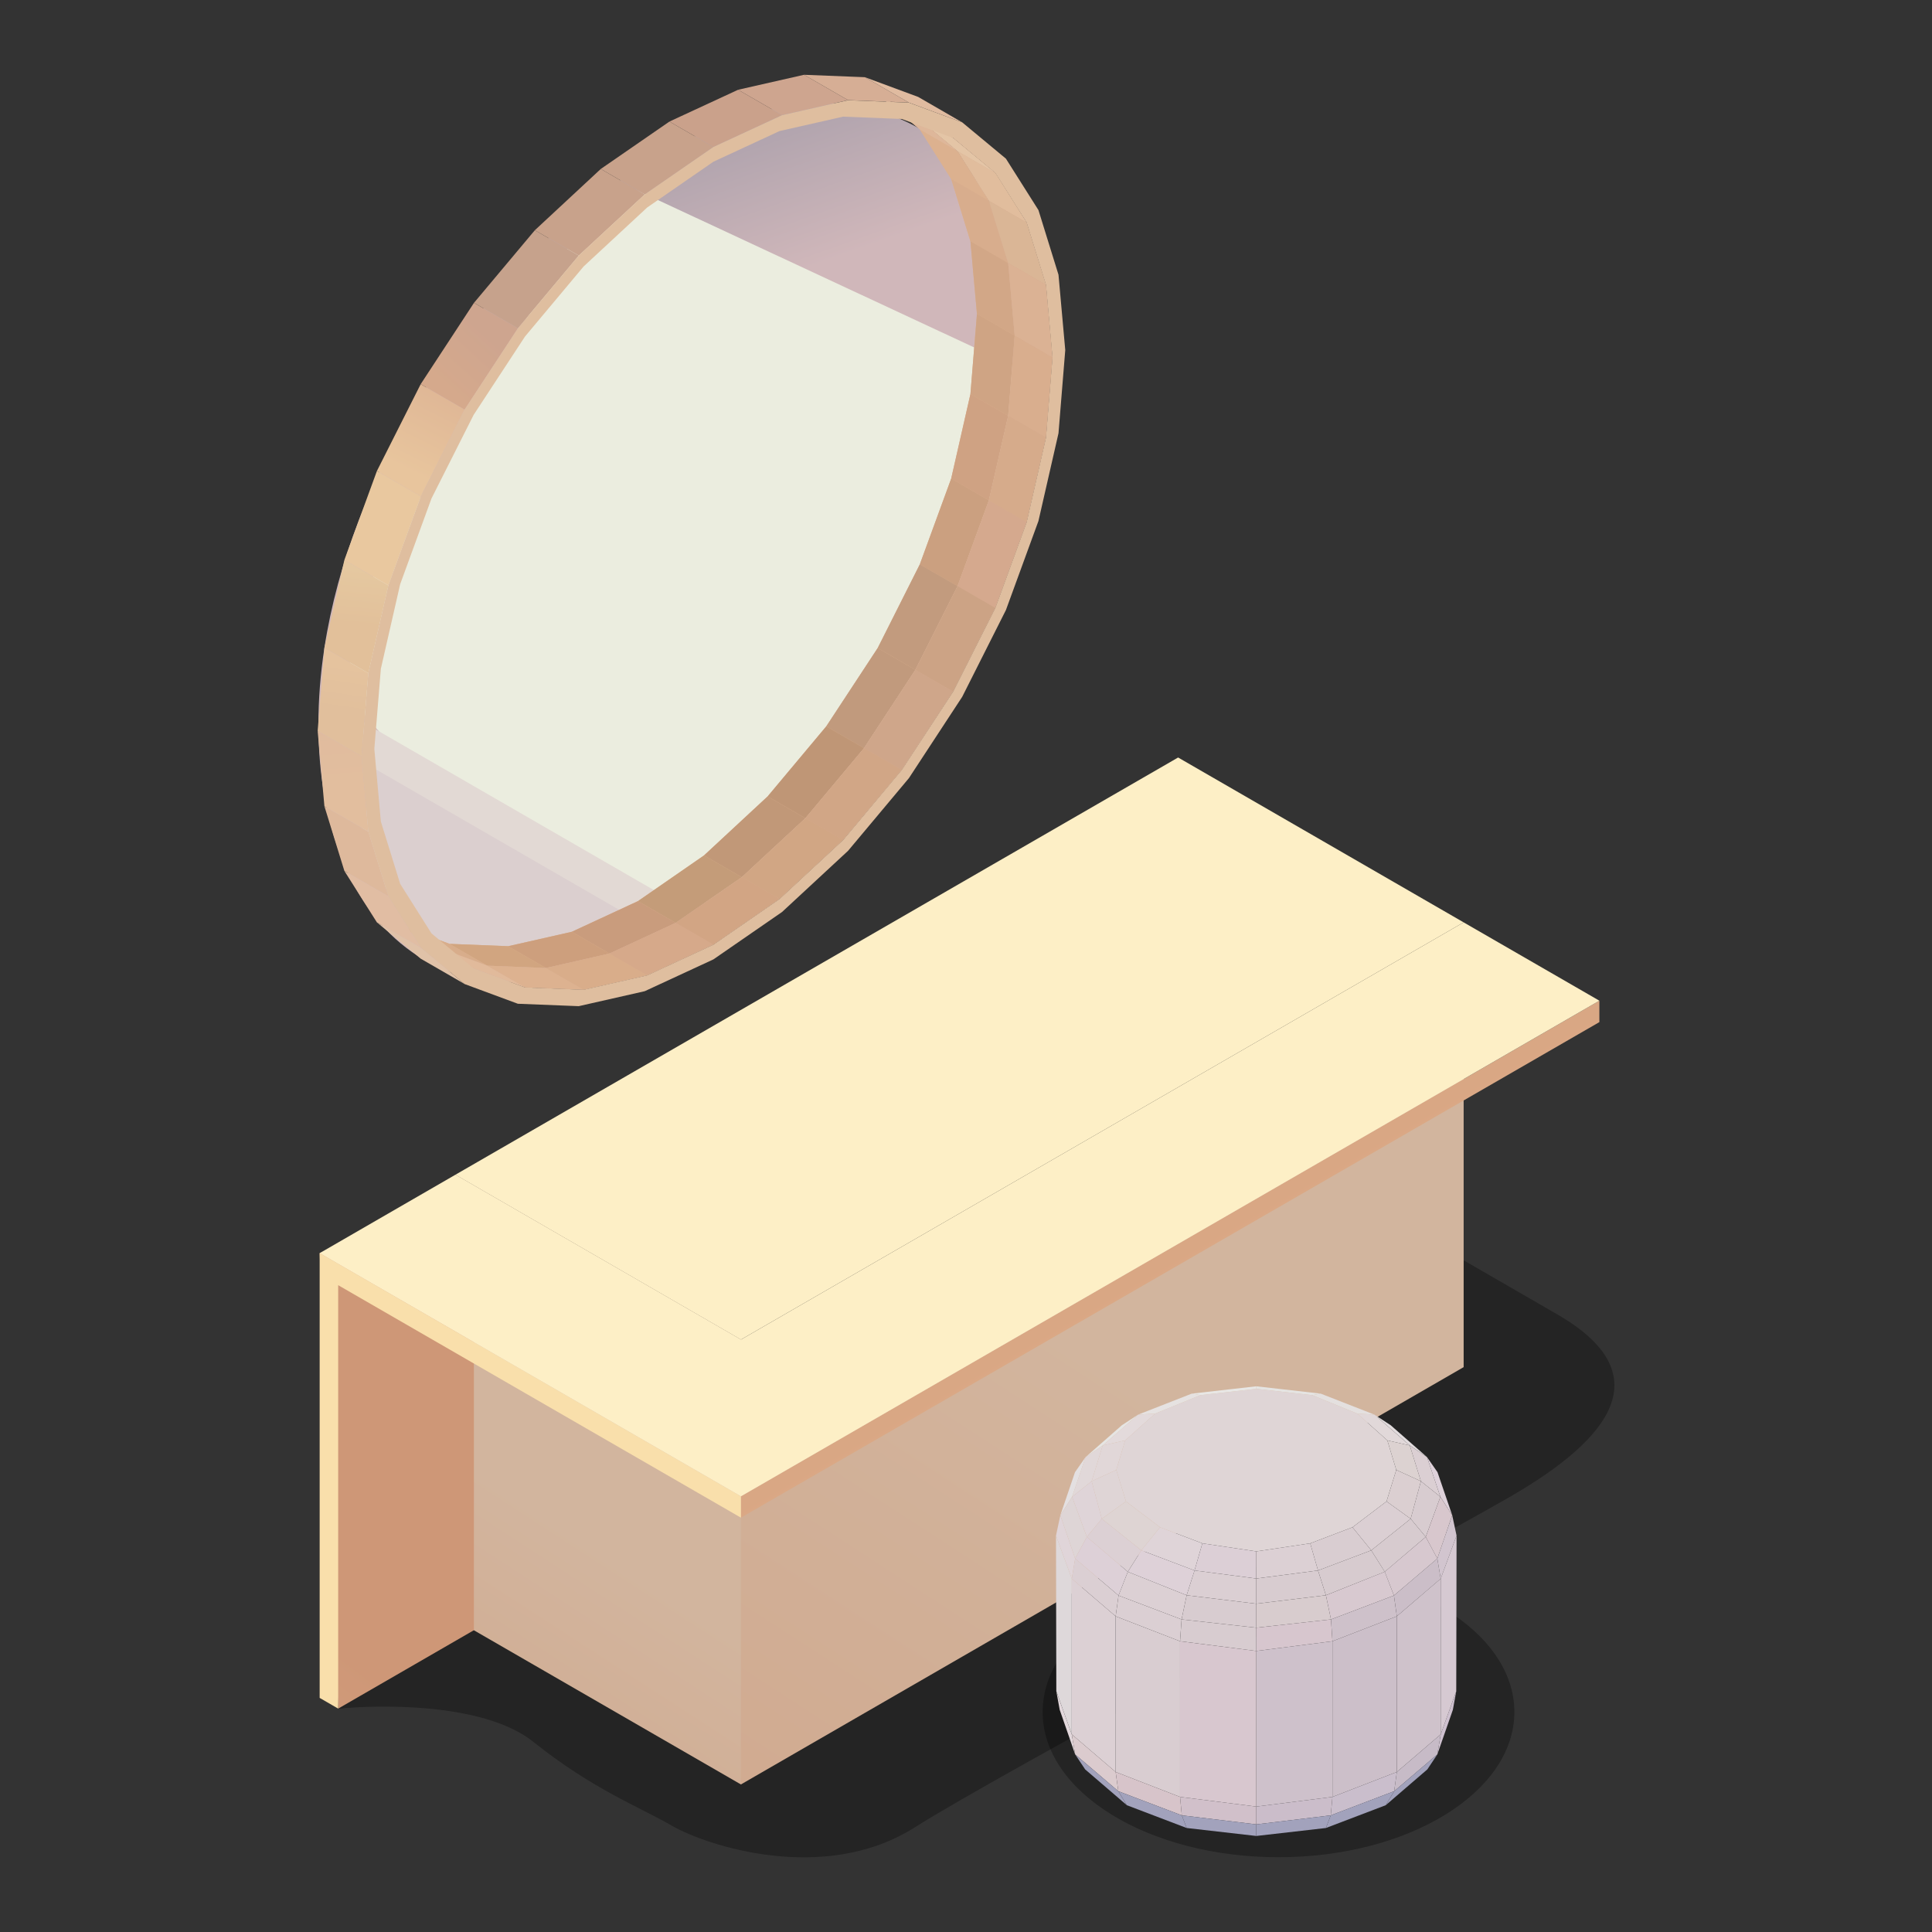 <?xml version="1.0" encoding="utf-8"?>
<!-- Generator: Adobe Illustrator 25.3.1, SVG Export Plug-In . SVG Version: 6.00 Build 0)  -->
<svg version="1.1" id="圖層_1" xmlns="http://www.w3.org/2000/svg" xmlns:xlink="http://www.w3.org/1999/xlink" x="0px" y="0px"
	 viewBox="0 0 240 240" style="enable-background:new 0 0 240 240;" xml:space="preserve">
<rect x="0" y="0" width="240" height="240" fill="#333333" stroke="none"/>
<style type="text/css">
	.st0{fill:url(#SVGID_1_);}
	.st1{fill:#EBEDDF;}
	.st2{fill:#E2D9D4;}
	.st3{fill:#DBCFCF;}
	.st4{fill:#DCB18F;}
	.st5{fill:#DEB79A;}
	.st6{fill:#D8AD8D;}
	.st7{fill:#D2A787;}
	.st8{fill:#CFA484;}
	.st9{fill:#CFA283;}
	.st10{fill:#CBA080;}
	.st11{fill:#C29B7E;}
	.st12{fill:#C19A7D;}
	.st13{fill:#BF9676;}
	.st14{fill:#C19878;}
	.st15{fill:#C49C79;}
	.st16{fill:#C99C7D;}
	.st17{fill:#CD9F7D;}
	.st18{fill:#D1A580;}
	.st19{fill:#D8AD8B;}
	.st20{fill:#CAA18B;}
	.st21{fill:#CEA58F;}
	.st22{fill:#DEB99C;}
	.st23{fill:url(#SVGID_2_);}
	.st24{fill:url(#SVGID_3_);}
	.st25{fill:url(#SVGID_4_);}
	.st26{fill:#E9C89F;}
	.st27{fill:url(#SVGID_5_);}
	.st28{fill:url(#SVGID_6_);}
	.st29{fill:#C6A28C;}
	.st30{fill:#C8A28B;}
	.st31{fill:#D6AE95;}
	.st32{fill:#E1BDA3;}
	.st33{fill:#E0BBA0;}
	.st34{fill:#E0C2A8;}
	.st35{fill:#D5A98E;}
	.st36{fill:#E1BD9D;}
	.st37{fill:#E4C5A6;}
	.st38{fill:#DAB696;}
	.st39{fill:#DBB294;}
	.st40{fill:#D9AE8E;}
	.st41{fill:#D6AB8B;}
	.st42{fill:#CCA385;}
	.st43{fill:#CFA68A;}
	.st44{fill:#D1A686;}
	.st45{fill:#D1A684;}
	.st46{fill:#D2A584;}
	.st47{fill:#D6A98A;}
	.st48{fill:#D9AD8A;}
	.st49{fill:#DDB290;}
	.st50{fill:#E1BA9B;}
	.st51{fill:#DFBE9F;}
	.st52{opacity:0.3;}
	.st53{fill-rule:evenodd;clip-rule:evenodd;}
	.st54{fill-rule:evenodd;clip-rule:evenodd;fill:url(#SVGID_7_);}
	.st55{fill-rule:evenodd;clip-rule:evenodd;fill:url(#SVGID_8_);}
	.st56{fill-rule:evenodd;clip-rule:evenodd;fill:url(#SVGID_9_);}
	.st57{fill-rule:evenodd;clip-rule:evenodd;fill:url(#SVGID_10_);}
	.st58{fill-rule:evenodd;clip-rule:evenodd;fill:#F9DFAB;}
	.st59{fill-rule:evenodd;clip-rule:evenodd;fill:#FDEFC6;}
	.st60{fill:#DFD5D6;}
	.st61{fill:#E1D8D9;}
	.st62{fill:#E3DADB;}
	.st63{fill:#E4E0DF;}
	.st64{fill:#E6E2E1;}
	.st65{fill:#E5E4E2;}
	.st66{fill:#E8E7E5;}
	.st67{fill:#DCD2D1;}
	.st68{fill:#E1D7D8;}
	.st69{fill:#DBCFD3;}
	.st70{fill:#DED1DA;}
	.st71{fill:#E4E0E1;}
	.st72{fill:#DBCFD1;}
	.st73{fill:#D8CCD0;}
	.st74{fill:#DFD4D8;}
	.st75{fill:#D8C7CD;}
	.st76{fill:#DED5D6;}
	.st77{fill:#D2C5CF;}
	.st78{fill:#E0D5D9;}
	.st79{fill:#CEC0CF;}
	.st80{fill:#E2D7DB;}
	.st81{fill:#D6C9D2;}
	.st82{fill:#DED8DA;}
	.st83{fill:#DED4D3;}
	.st84{fill:#D9CDD1;}
	.st85{fill:#DCD0D4;}
	.st86{fill:#DCCFD6;}
	.st87{fill:#D8CCCE;}
	.st88{fill:#D7C6CE;}
	.st89{fill:#D7CBCF;}
	.st90{fill:#DED1D8;}
	.st91{fill:#D8C9D0;}
	.st92{fill:#CEC1CA;}
	.st93{fill:#D7C8CF;}
	.st94{fill:#DDD0D7;}
	.st95{fill:#CBBEC8;}
	.st96{fill:#CFC2CB;}
	.st97{fill:#CCBFC9;}
	.st98{fill:#CEC1CB;}
	.st99{fill:#D8C7CF;}
	.st100{fill:#C7BBC7;}
	.st101{fill:#DBCBCE;}
	.st102{fill:url(#SVGID_11_);}
	.st103{fill:url(#SVGID_12_);}
	.st104{fill:#CABECC;}
	.st105{fill:#D7C4CA;}
	.st106{fill:url(#SVGID_13_);}
	.st107{fill:url(#SVGID_14_);}
	.st108{fill:#CBBDCA;}
	.st109{fill:#D1C0CA;}
	.st110{fill:url(#SVGID_15_);}
	.st111{fill:url(#SVGID_16_);}
	.st112{fill:#E2DCDE;}
	.st113{fill:#E6E5E3;}
</style>
<g>
	<g>
		
			<linearGradient id="SVGID_1_" gradientUnits="userSpaceOnUse" x1="9045.39" y1="-10821.468" x2="8746.141" y2="-9978.128" gradientTransform="matrix(0.028 0 0 -0.028 -180.131 -259.97)">
			<stop  offset="0" style="stop-color:#D0B7BA"/>
			<stop  offset="1" style="stop-color:#A49CA9"/>
		</linearGradient>
		<path class="st0" d="M82.41,18.72c7.1-3.29,15.52-7.26,24.28-5.51c17.95,3.59,21.73,21.93,19.34,37.46
			c-4.07,26.44-26,60.66-51.39,69.32c-26.3,8.97-38.32-13.63-34.34-39.52c3.28-21.3,16.77-42.37,33.58-55.86
			C76.72,22.65,79.56,20.68,82.41,18.72L82.41,18.72z"/>
		<polygon class="st1" points="75.72,22.05 60.15,48.45 46.07,72.21 42.61,85.92 54.23,98.75 79.66,113.02 91.68,111.74 
			106.05,95.08 116.88,80.3 126.74,58.2 127.99,46.41 		"/>
		<polygon class="st2" points="81.23,110.57 44.88,89.58 45.76,99.64 72.71,116.72 81.59,113.29 		"/>
		<path class="st3" d="M46.74,95.6l33.38,19.27l-14.93,5.27c0,0-11.04-2.55-11.43-2.77c-0.39-0.22-9.49-11.62-9.49-11.62L46.74,95.6
			L46.74,95.6z"/>
		<polygon class="st4" points="118.95,18.78 114.26,16.07 118.16,22.23 120.55,29.97 120.55,29.97 121.36,38.99 120.55,48.95 
			118.16,59.45 114.26,70.11 109.03,80.5 102.64,90.23 95.36,98.93 87.46,106.26 79.25,111.94 71.03,115.75 71.03,115.75 
			63.13,117.54 63.13,117.54 55.85,117.25 55.85,117.25 49.47,114.89 48.69,114.44 48.69,114.44 54.16,117.59 60.54,119.96 
			67.82,120.25 75.72,118.45 83.94,114.64 92.15,108.97 100.05,101.64 107.33,92.94 113.71,83.21 118.95,72.81 122.84,62.16 
			125.24,51.65 126.05,41.7 125.24,32.68 122.84,24.94 118.95,18.78 113.71,14.43 109.03,11.73 114.26,16.07 		"/>
		<g>
			<polygon class="st4" points="118.95,18.78 114.26,16.07 118.16,22.23 122.84,24.94 			"/>
			<g>
				<polygon class="st5" points="113.71,14.43 109.03,11.73 114.26,16.07 118.95,18.78 				"/>
				<polygon class="st6" points="122.84,24.94 118.16,22.23 120.55,29.97 120.55,29.97 125.24,32.68 				"/>
				<polygon class="st7" points="125.24,32.68 120.55,29.97 121.36,38.99 126.05,41.7 				"/>
				<polygon class="st8" points="126.05,41.7 121.36,38.99 120.55,48.95 125.24,51.65 				"/>
				<polygon class="st9" points="125.24,51.65 120.55,48.95 118.16,59.45 122.84,62.16 				"/>
				<polygon class="st10" points="122.84,62.16 118.16,59.45 114.26,70.11 118.95,72.81 				"/>
				<polygon class="st11" points="118.95,72.81 114.26,70.11 109.03,80.5 113.71,83.21 				"/>
				<polygon class="st12" points="113.71,83.21 109.03,80.5 102.64,90.23 107.33,92.94 				"/>
				<polygon class="st13" points="107.33,92.94 102.64,90.23 95.36,98.93 100.05,101.64 				"/>
				<polygon class="st14" points="100.05,101.64 95.36,98.93 87.46,106.26 92.15,108.97 				"/>
				<polygon class="st15" points="92.15,108.97 87.46,106.26 79.25,111.94 83.94,114.64 				"/>
				<polygon class="st16" points="83.94,114.64 79.25,111.94 71.03,115.75 71.03,115.75 75.72,118.45 				"/>
				<polygon class="st17" points="75.72,118.45 71.03,115.75 63.13,117.54 63.13,117.54 67.82,120.25 				"/>
				<polygon class="st18" points="67.82,120.25 63.13,117.54 55.85,117.25 55.85,117.25 60.54,119.96 				"/>
				<polygon class="st19" points="60.54,119.96 55.85,117.25 49.47,114.89 48.69,114.44 48.69,114.44 54.16,117.59 				"/>
			</g>
		</g>
		<g>
			<polygon class="st20" points="88.62,18.26 83.16,15.1 91.69,11.15 97.15,14.3 			"/>
			<polygon class="st21" points="97.15,14.3 91.69,11.15 99.88,9.29 105.35,12.44 			"/>
			<polygon class="st22" points="48.25,111.34 42.78,108.19 40.3,100.16 45.76,103.31 			"/>
			
				<linearGradient id="SVGID_2_" gradientUnits="userSpaceOnUse" x1="7880.103" y1="-12761.02" x2="7863.781" y2="-12508.926" gradientTransform="matrix(0.028 0 0 -0.028 -180.131 -259.97)">
				<stop  offset="0" style="stop-color:#E2BE9E"/>
				<stop  offset="1" style="stop-color:#E0BB9E"/>
			</linearGradient>
			<polygon class="st23" points="45.76,103.31 40.3,100.16 39.46,90.8 44.92,93.95 			"/>
			
				<linearGradient id="SVGID_3_" gradientUnits="userSpaceOnUse" x1="7847.281" y1="-12427.577" x2="7878.113" y2="-12217.196" gradientTransform="matrix(0.028 0 0 -0.028 -180.131 -259.97)">
				<stop  offset="0" style="stop-color:#E1BF9C"/>
				<stop  offset="1" style="stop-color:#E5C39E"/>
			</linearGradient>
			<polygon class="st24" points="44.92,93.95 39.46,90.8 40.3,80.47 45.76,83.62 			"/>
			
				<linearGradient id="SVGID_4_" gradientUnits="userSpaceOnUse" x1="7939.077" y1="-11798.657" x2="7913.687" y2="-12047.123" gradientTransform="matrix(0.028 0 0 -0.028 -180.131 -259.97)">
				<stop  offset="0" style="stop-color:#E5C8A0"/>
				<stop  offset="1" style="stop-color:#E2C09A"/>
			</linearGradient>
			<polygon class="st25" points="45.76,83.62 40.3,80.47 42.78,69.56 48.25,72.72 			"/>
			<polygon class="st26" points="48.25,72.72 42.78,69.56 46.82,58.51 52.29,61.66 			"/>
			
				<linearGradient id="SVGID_5_" gradientUnits="userSpaceOnUse" x1="8116.11" y1="-11309.378" x2="8308.156" y2="-10928.286" gradientTransform="matrix(0.028 0 0 -0.028 -180.131 -259.97)">
				<stop  offset="0" style="stop-color:#E8C59D"/>
				<stop  offset="1" style="stop-color:#DEB595"/>
			</linearGradient>
			<polygon class="st27" points="52.29,61.66 46.82,58.51 52.26,47.72 57.72,50.88 			"/>
			
				<linearGradient id="SVGID_6_" gradientUnits="userSpaceOnUse" x1="8496.427" y1="-10672.277" x2="8291.485" y2="-10895.354" gradientTransform="matrix(0.028 0 0 -0.028 -180.131 -259.97)">
				<stop  offset="0" style="stop-color:#CEA58F"/>
				<stop  offset="1" style="stop-color:#D5A98C"/>
			</linearGradient>
			<polygon class="st28" points="57.72,50.88 52.26,47.72 58.88,37.62 64.34,40.78 			"/>
			<polygon class="st29" points="64.34,40.78 58.88,37.62 66.44,28.6 71.9,31.75 			"/>
			<polygon class="st30" points="71.9,31.75 66.44,28.6 74.63,20.99 80.1,24.15 			"/>
			<polygon class="st30" points="80.1,24.15 74.63,20.99 83.16,15.1 88.62,18.26 			"/>
			<polygon class="st31" points="105.35,12.44 99.88,9.29 107.44,9.59 112.9,12.74 			"/>
			<polygon class="st32" points="52.29,117.74 46.82,114.58 42.78,108.19 48.25,111.34 			"/>
			<polygon class="st33" points="119.53,15.2 114.06,12.04 107.44,9.59 112.9,12.74 			"/>
			<polygon class="st34" points="52.29,117.74 46.82,114.58 52.26,119.09 57.72,122.24 			"/>
		</g>
		<polygon class="st35" points="123.64,21.48 118.95,18.78 122.84,24.94 125.24,32.68 125.24,32.68 126.05,41.7 125.24,51.65 
			122.84,62.16 118.95,72.81 113.71,83.21 107.33,92.94 100.05,101.64 92.15,108.97 83.94,114.64 75.72,118.45 75.72,118.45 
			67.82,120.25 67.82,120.25 60.54,119.96 60.54,119.96 54.16,117.59 53.38,117.15 53.38,117.15 58.84,120.3 65.23,122.66 
			72.51,122.95 80.41,121.16 88.62,117.35 96.84,111.67 104.74,104.34 112.02,95.65 118.4,85.91 123.64,75.52 127.53,64.87 
			129.93,54.36 130.74,44.41 129.93,35.38 127.53,27.65 123.64,21.48 118.4,17.14 113.71,14.43 118.95,18.78 		"/>
		<g>
			<polygon class="st36" points="123.64,21.48 118.95,18.78 122.84,24.94 127.53,27.65 			"/>
			<g>
				<polygon class="st37" points="118.4,17.14 113.71,14.43 118.95,18.78 123.64,21.48 				"/>
				<polygon class="st38" points="127.53,27.65 122.84,24.94 125.24,32.68 125.24,32.68 129.93,35.38 				"/>
				<polygon class="st39" points="129.93,35.38 125.24,32.68 126.05,41.7 130.74,44.41 				"/>
				<polygon class="st40" points="130.74,44.41 126.05,41.7 125.24,51.65 129.93,54.36 				"/>
				<polygon class="st41" points="129.93,54.36 125.24,51.65 122.84,62.16 127.53,64.87 				"/>
				<polygon class="st35" points="127.53,64.87 122.84,62.16 118.95,72.81 123.64,75.52 				"/>
				<polygon class="st42" points="123.64,75.52 118.95,72.81 113.71,83.21 118.4,85.91 				"/>
				<polygon class="st43" points="118.4,85.91 113.71,83.21 107.33,92.94 112.02,95.65 				"/>
				<polygon class="st44" points="112.02,95.65 107.33,92.94 100.05,101.64 104.74,104.34 				"/>
				<polygon class="st45" points="104.74,104.34 100.05,101.64 92.15,108.97 96.84,111.67 				"/>
				<polygon class="st46" points="96.84,111.67 92.15,108.97 83.94,114.64 88.62,117.35 				"/>
				<polygon class="st47" points="88.62,117.35 83.94,114.64 75.72,118.45 75.72,118.45 80.41,121.16 				"/>
				<polygon class="st48" points="80.41,121.16 75.72,118.45 67.82,120.25 67.82,120.25 72.51,122.95 				"/>
				<polygon class="st49" points="72.51,122.95 67.82,120.25 60.54,119.96 60.54,119.96 65.23,122.66 				"/>
				<polygon class="st50" points="65.23,122.66 60.54,119.96 54.16,117.59 53.38,117.15 53.38,117.15 58.84,120.3 				"/>
			</g>
		</g>
		<path class="st51" d="M131.49,34.13L129,26.1l-4.04-6.39l-5.43-4.51l-6.62-2.45l-7.56-0.3l-8.2,1.86l-8.53,3.95v0l-8.53,5.89
			l-8.2,7.6l-7.56,9.03l-6.62,10.1l-5.43,10.78l-4.04,11.06l-2.49,10.9l-0.84,10.33l0.84,9.36l2.49,8.03l4.04,6.39l5.43,4.51
			l6.62,2.45l7.56,0.3l8.2-1.86l8.53-3.95l8.53-5.89l8.2-7.6l7.56-9.03l6.62-10.1l5.43-10.78L129,64.72l2.49-10.9l0.84-10.33
			L131.49,34.13z M129.93,54.36l-2.4,10.51l-3.89,10.65l-5.24,10.39l-6.38,9.73l-7.28,8.7l-7.9,7.33l-8.22,5.68l-8.22,3.81
			l-7.9,1.79l-7.28-0.29l-6.38-2.36l-5.24-4.35l-3.89-6.16l-2.4-7.74l-0.81-9.02l0.81-9.95l2.4-10.51l3.89-10.65l5.24-10.39
			l6.38-9.73l7.28-8.7l7.9-7.33l8.22-5.68l8.22-3.81l7.9-1.79l7.28,0.29l6.38,2.36l5.24,4.35l3.89,6.16l2.4,7.74l0.81,9.02
			L129.93,54.36z"/>
	</g>
	<g>
		<g class="st52">
			<path class="st53" d="M42.01,212.25c0,0,7.84-0.82,15.17,0.53c3.42,0.63,6.73,1.73,9.09,3.61c7.39,5.9,13.01,7.99,17.22,10.42
				c4.21,2.43,18.87,7.33,30.13,0.2c11.27-7.13,61.17-33.69,73.95-41.07s18.58-15.34,5.85-22.68
				c-12.73-7.35-20.47-11.82-20.47-11.82L49.87,195.59L42.01,212.25z"/>
			<path class="st53" d="M42.01,212.25c0,0,7.98-1.01,15.16,0.24c3.38,0.57,6.67,1.68,9.03,3.55c7.41,5.88,13.36,8.17,17.5,10.57
				c4.14,2.39,18.28,7.15,29.38,0.14c11.1-7.01,61.58-33.98,74.15-41.23c12.57-7.26,18.21-14.94,5.7-22.16
				c-12.51-7.22-20.51-11.84-20.51-11.84c-1.78,0.67-120.77,43.4-122.55,44.08C49.74,195.85,42.14,211.98,42.01,212.25z"/>
			<path class="st53" d="M42.01,212.25c0,0,8.11-1.21,15.15-0.04c3.34,0.51,6.61,1.63,8.97,3.49c7.42,5.86,13.71,8.36,17.79,10.72
				c4.08,2.36,17.7,6.97,28.63,0.08c10.93-6.9,61.98-34.26,74.34-41.4c12.36-7.13,17.84-14.54,5.55-21.64
				c-12.29-7.09-20.55-11.86-20.55-11.86c-3.55,1.35-118.47,42.65-122.02,44C49.62,196.12,42.26,211.72,42.01,212.25z"/>
			<path class="st53" d="M42.01,212.25c0,0,8.25-1.41,15.13-0.33c3.3,0.45,6.55,1.58,8.91,3.43c7.44,5.84,14.06,8.55,18.07,10.87
				c4.02,2.32,17.12,6.79,27.88,0.02s62.39-34.55,74.54-41.56c12.15-7.01,17.47-14.15,5.4-21.11
				c-12.07-6.97-20.59-11.89-20.59-11.89c-5.33,2.02-116.16,41.9-121.49,43.92C49.49,196.38,42.39,211.45,42.01,212.25z"/>
			<path class="st53" d="M42.01,212.25c0,0,8.39-1.6,15.12-0.62c3.25,0.4,6.49,1.53,8.86,3.38c7.46,5.82,14.41,8.73,18.36,11.02
				c3.95,2.28,16.54,6.62,27.13-0.04s62.8-34.84,74.73-41.73c11.93-6.89,17.1-13.75,5.25-20.59c-11.85-6.84-20.63-11.91-20.63-11.91
				c-7.11,2.7-113.86,41.14-120.96,43.84C49.37,196.65,42.51,211.19,42.01,212.25z"/>
			<path class="st53" d="M42.01,212.25c0,0,8.52-1.8,15.11-0.91c3.21,0.34,6.42,1.48,8.8,3.32c7.48,5.8,14.76,8.92,18.64,11.16
				c3.89,2.24,15.96,6.44,26.38-0.1s63.21-35.12,74.93-41.89c11.72-6.77,16.73-13.35,5.1-20.07c-11.63-6.71-20.67-11.93-20.67-11.93
				c-8.89,3.37-111.55,40.39-120.43,43.76C49.25,196.91,42.63,210.92,42.01,212.25z"/>
			<path class="st53" d="M42.01,212.25c0,0,8.66-2,15.09-1.19c3.17,0.28,6.36,1.42,8.74,3.26c7.49,5.79,15.11,9.11,18.93,11.31
				c3.82,2.21,15.38,6.26,25.63-0.16s63.61-35.41,75.12-42.06c11.51-6.65,16.36-12.96,4.95-19.54
				c-11.41-6.59-20.71-11.96-20.71-11.96c-10.66,4.05-109.24,39.64-119.91,43.68C49.12,197.17,42.76,210.66,42.01,212.25z"/>
			<path class="st53" d="M42.01,212.25c0,0,8.8-2.19,15.08-1.48c3.13,0.22,6.3,1.37,8.68,3.2c7.51,5.77,15.46,9.29,19.21,11.46
				c3.76,2.17,14.8,6.08,24.88-0.22s64.02-35.7,75.32-42.22c11.3-6.52,15.99-12.56,4.8-19.02c-11.19-6.46-20.75-11.98-20.75-11.98
				c-12.44,4.72-106.94,38.88-119.38,43.6C49,197.44,42.88,210.39,42.01,212.25z"/>
			<path class="st53" d="M42.01,212.25c0,0,8.93-2.39,15.07-1.77c3.09,0.16,6.24,1.32,8.63,3.14c7.53,5.75,15.81,9.48,19.5,11.61
				c3.69,2.13,14.22,5.91,24.13-0.28s64.43-35.98,75.52-42.39c11.09-6.4,15.63-12.16,4.66-18.5c-10.97-6.33-20.79-12-20.79-12
				c-14.22,5.4-104.63,38.13-118.85,43.52C48.87,197.7,43.01,210.13,42.01,212.25z"/>
			<path class="st53" d="M42.01,212.25c0,0,9.07-2.59,15.05-2.06c3.04,0.1,6.18,1.27,8.57,3.09c7.55,5.73,16.16,9.67,19.79,11.76
				c3.63,2.09,13.64,5.73,23.38-0.34s64.84-36.27,75.71-42.55c10.87-6.28,15.26-11.77,4.51-17.97
				c-10.75-6.21-20.83-12.03-20.83-12.03c-16,6.07-102.32,37.37-118.32,43.44C48.75,197.97,43.13,209.87,42.01,212.25z"/>
			<path class="st53" d="M42.01,212.25c0,0,9.2-2.78,15.04-2.34c3,0.05,6.12,1.22,8.51,3.03c7.56,5.71,16.51,9.86,20.07,11.91
				c3.56,2.06,13.06,5.55,22.63-0.4s65.24-36.56,75.91-42.71c10.66-6.16,14.89-11.37,4.36-17.45
				c-10.53-6.08-20.87-12.05-20.87-12.05c-17.77,6.74-100.02,36.62-117.79,43.36C48.62,198.23,43.26,209.6,42.01,212.25z"/>
			<path class="st53" d="M42.01,212.25c0,0,9.34-2.98,15.03-2.63c2.96-0.01,6.05,1.17,8.45,2.97c7.58,5.69,16.86,10.04,20.36,12.06
				c3.5,2.02,12.48,5.37,21.88-0.46s65.65-36.84,76.1-42.88c10.45-6.03,14.52-10.97,4.21-16.93c-10.31-5.95-20.91-12.08-20.91-12.08
				c-19.55,7.42-97.71,35.87-117.26,43.29C48.5,198.5,43.38,209.34,42.01,212.25z"/>
			<path class="st53" d="M42.01,212.25c0,0,9.48-3.18,15.02-2.92c2.92-0.07,5.99,1.12,8.39,2.91c7.6,5.67,17.21,10.23,20.64,12.21
				c3.43,1.98,11.9,5.2,21.14-0.52s66.06-37.13,76.3-43.04c10.24-5.91,14.15-10.58,4.06-16.4c-10.09-5.83-20.96-12.1-20.96-12.1
				c-21.33,8.09-95.4,35.11-116.73,43.21C48.37,198.76,43.51,209.07,42.01,212.25z"/>
			<path class="st53" d="M42.01,212.25c0,0,9.61-3.37,15-3.21c2.88-0.13,5.93,1.07,8.34,2.85c7.62,5.65,17.56,10.42,20.93,12.36
				c3.37,1.95,11.32,5.02,20.39-0.58s66.47-37.42,76.49-43.21c10.03-5.79,13.78-10.18,3.91-15.88c-9.87-5.7-21-12.12-21-12.12
				c-23.1,8.77-93.1,34.36-116.2,43.13C48.25,199.02,43.63,208.81,42.01,212.25z"/>
			<path class="st53" d="M42.01,212.25c0,0,9.75-3.57,14.99-3.49c2.83-0.19,5.87,1.01,8.28,2.79c7.63,5.63,17.91,10.6,21.21,12.51
				c3.3,1.91,10.74,4.84,19.64-0.64s66.87-37.71,76.69-43.37c9.82-5.67,13.41-9.79,3.76-15.36c-9.65-5.57-21.04-12.15-21.04-12.15
				c-24.88,9.44-90.79,33.6-115.67,43.05C48.12,199.29,43.76,208.54,42.01,212.25z"/>
			<path class="st53" d="M42.01,212.25c0,0,9.89-3.77,14.98-3.78c2.79-0.25,5.81,0.96,8.22,2.74c7.65,5.62,18.26,10.79,21.5,12.66
				c3.24,1.87,10.15,4.66,18.89-0.7s67.28-37.99,76.88-43.54c9.6-5.54,13.04-9.39,3.61-14.83c-9.43-5.44-21.08-12.17-21.08-12.17
				c-26.66,10.12-88.48,32.85-115.14,42.97C48,199.55,43.88,208.28,42.01,212.25z"/>
			<path class="st53" d="M42.01,212.25c0,0,10.02-3.96,14.96-4.07c2.75-0.31,5.74,0.91,8.16,2.68c7.67,5.6,18.61,10.98,21.78,12.81
				c3.18,1.83,9.57,4.49,18.14-0.76s67.69-38.28,77.08-43.7c9.39-5.42,12.67-8.99,3.46-14.31c-9.21-5.32-21.12-12.19-21.12-12.19
				c-28.44,10.79-86.18,32.1-114.61,42.89C47.87,199.82,44.01,208.01,42.01,212.25z"/>
			<path class="st53" d="M42.01,212.25c0,0,10.16-4.16,14.95-4.35c2.71-0.36,5.68,0.86,8.11,2.62c7.69,5.58,18.96,11.16,22.07,12.96
				c3.11,1.8,8.99,4.31,17.39-0.82s68.1-38.57,77.28-43.87c9.18-5.3,12.3-8.6,3.31-13.79c-8.99-5.19-21.16-12.22-21.16-12.22
				c-30.21,11.47-83.87,31.34-114.08,42.81C47.75,200.08,44.13,207.75,42.01,212.25z"/>
			<path class="st53" d="M42.01,212.25c0,0,10.3-4.36,14.94-4.64c2.66-0.42,5.62,0.81,8.05,2.56c7.7,5.56,19.31,11.35,22.35,13.11
				c3.05,1.76,8.41,4.13,16.64-0.88s68.5-38.85,77.47-44.03c8.97-5.18,11.94-8.2,3.16-13.26c-8.77-5.06-21.2-12.24-21.2-12.24
				C131.43,165,81.86,183.45,49.87,195.59C47.62,200.35,44.26,207.49,42.01,212.25z"/>
			<path class="st53" d="M42.01,212.25c0,0,10.43-4.55,14.92-4.93c2.62-0.48,5.56,0.76,7.99,2.5c7.72,5.54,19.66,11.54,22.64,13.26
				c2.98,1.72,7.83,3.96,15.89-0.94s68.91-39.14,77.67-44.2c8.76-5.06,11.57-7.8,3.01-12.74c-8.55-4.94-21.24-12.26-21.24-12.26
				c-33.77,12.81-79.26,29.84-113.02,42.65C47.5,200.61,44.38,207.22,42.01,212.25z"/>
			<path class="st53" d="M42.01,212.25c0,0,10.57-4.75,14.91-5.22c2.58-0.54,5.5,0.71,7.93,2.45c7.74,5.52,20.01,11.73,22.92,13.41
				c2.92,1.68,7.25,3.78,15.14-1s69.32-39.43,77.86-44.36c8.54-4.93,11.2-7.41,2.86-12.22c-8.33-4.81-21.28-12.29-21.28-12.29
				c-35.54,13.49-76.95,29.08-112.49,42.57C47.37,200.88,44.51,206.96,42.01,212.25z"/>
			<path class="st53" d="M42.01,212.25c0,0,10.7-4.94,14.9-5.5c2.54-0.6,5.44,0.66,7.88,2.39c7.76,5.5,20.36,11.91,23.21,13.56
				c2.85,1.65,6.67,3.6,14.39-1.06s69.73-39.71,78.06-44.52c8.33-4.81,10.83-7.01,2.71-11.69c-8.11-4.68-21.32-12.31-21.32-12.31
				c-37.32,14.16-74.64,28.33-111.97,42.49C47.25,201.14,44.63,206.69,42.01,212.25z"/>
			<path class="st53" d="M42.01,212.25c0,0,10.77-5.04,14.89-5.65c2.52-0.63,5.4,0.63,7.85,2.36c7.77,5.49,20.53,12.01,23.35,13.63
				c2.82,1.63,6.38,3.51,14.01-1.09c7.63-4.6,69.93-39.86,78.16-44.61c8.23-4.75,10.64-6.81,2.64-11.43
				c-8-4.62-21.34-12.32-21.34-12.32c-35.54,13.49-76.16,28.96-111.7,42.45C47.37,200.88,44.51,206.96,42.01,212.25z"/>
			<path class="st53" d="M42.01,212.25c0,0,10.84-5.14,14.88-5.79c2.5-0.66,5.37,0.6,7.82,2.33c7.78,5.48,20.71,12.1,23.49,13.71
				c2.79,1.61,6.09,3.42,13.64-1.12c7.55-4.55,70.13-40,78.25-44.69c8.12-4.69,10.46-6.61,2.57-11.17
				c-7.89-4.56-21.36-12.33-21.36-12.33c-33.77,12.81-77.67,29.6-111.44,42.41C47.5,200.61,44.38,207.22,42.01,212.25z"/>
			<path class="st53" d="M42.01,212.25c0,0,10.91-5.24,14.88-5.94c2.48-0.68,5.34,0.58,7.79,2.3c7.78,5.47,20.88,12.19,23.64,13.78
				c2.76,1.59,5.8,3.33,13.26-1.15c7.46-4.49,70.34-40.14,78.35-44.77c8.01-4.63,10.28-6.42,2.49-10.91
				c-7.78-4.49-21.38-12.34-21.38-12.34c-31.99,12.14-79.18,30.23-111.17,42.37C47.62,200.35,44.26,207.49,42.01,212.25z"/>
			<path class="st53" d="M42.01,212.25c0,0,10.98-5.34,14.87-6.08c2.45-0.71,5.31,0.55,7.76,2.27c7.79,5.46,21.06,12.29,23.78,13.86
				c2.72,1.57,5.51,3.25,12.89-1.18c7.38-4.43,70.54-40.29,78.45-44.85c7.91-4.57,10.09-6.22,2.42-10.65
				c-7.67-4.43-21.4-12.36-21.4-12.36c-30.21,11.47-80.69,30.87-110.91,42.33C47.75,200.08,44.13,207.75,42.01,212.25z"/>
			<path class="st53" d="M42.01,212.25c0,0,11.05-5.44,14.87-6.22c2.43-0.74,5.28,0.53,7.73,2.24c7.8,5.45,21.23,12.38,23.92,13.93
				c2.69,1.55,5.22,3.16,12.51-1.21c7.29-4.37,70.75-40.43,78.55-44.94c7.8-4.5,9.91-6.02,2.34-10.39
				c-7.56-4.37-21.42-12.37-21.42-12.37c-28.44,10.79-82.21,31.5-110.64,42.29C47.87,199.82,44.01,208.01,42.01,212.25z"/>
			<path class="st53" d="M42.01,212.25c0,0,11.11-5.53,14.86-6.37c2.41-0.77,5.25,0.5,7.7,2.21c7.81,5.44,21.41,12.47,24.07,14.01
				c2.66,1.53,4.93,3.07,12.14-1.24c7.21-4.31,70.95-40.58,78.65-45.02c7.7-4.44,9.72-5.82,2.27-10.12
				c-7.46-4.3-21.44-12.38-21.44-12.38c-26.66,10.12-83.72,32.14-110.38,42.25C48,199.55,43.88,208.28,42.01,212.25z"/>
			<path class="st53" d="M42.01,212.25c0,0,11.18-5.63,14.85-6.51c2.39-0.8,5.22,0.48,7.68,2.18c7.82,5.44,21.58,12.57,24.21,14.08
				c2.63,1.52,4.64,2.98,11.76-1.27c7.12-4.25,71.15-40.72,78.74-45.1c7.59-4.38,9.54-5.62,2.19-9.86
				c-7.35-4.24-21.46-12.39-21.46-12.39c-24.88,9.44-85.23,32.77-110.11,42.21C48.12,199.29,43.76,208.54,42.01,212.25z"/>
			<path class="st53" d="M42.01,212.25c0,0,11.25-5.73,14.85-6.65c2.37-0.83,5.19,0.45,7.65,2.16c7.83,5.43,21.76,12.66,24.35,14.16
				c2.59,1.5,4.35,2.89,11.39-1.3c7.04-4.19,71.36-40.86,78.84-45.18c7.48-4.32,9.35-5.42,2.12-9.6
				c-7.24-4.18-21.48-12.4-21.48-12.4c-23.1,8.77-86.74,33.41-109.85,42.17C48.25,199.02,43.63,208.81,42.01,212.25z"/>
			<path class="st53" d="M42.01,212.25c0,0,11.32-5.83,14.84-6.8c2.35-0.86,5.16,0.43,7.62,2.13c7.84,5.42,21.93,12.75,24.49,14.23
				c2.56,1.48,4.06,2.8,11.01-1.33c6.96-4.13,71.56-41.01,78.94-45.27c7.38-4.26,9.17-5.23,2.04-9.34
				c-7.13-4.11-21.5-12.42-21.5-12.42c-21.33,8.09-88.26,34.04-109.58,42.13C48.37,198.76,43.51,209.07,42.01,212.25z"/>
			<path class="st53" d="M42.01,212.25c0,0,11.39-5.93,14.83-6.94c2.33-0.89,5.13,0.4,7.59,2.1c7.84,5.41,22.11,12.85,24.64,14.31
				c2.53,1.46,3.77,2.71,10.64-1.36c6.87-4.08,71.76-41.15,79.04-45.35c7.27-4.2,8.98-5.03,1.97-9.08
				c-7.02-4.05-21.52-12.43-21.52-12.43c-19.55,7.42-89.77,34.67-109.32,42.09C48.5,198.5,43.38,209.34,42.01,212.25z"/>
			<path class="st53" d="M42.01,212.25c0,0,11.46-6.03,14.83-7.09c2.31-0.92,5.1,0.37,7.56,2.07c7.85,5.4,22.28,12.94,24.78,14.38
				c2.5,1.44,3.48,2.62,10.26-1.39c6.79-4.02,71.97-41.29,79.13-45.43c7.17-4.14,8.8-4.83,1.89-8.82
				c-6.91-3.99-21.54-12.44-21.54-12.44c-17.77,6.74-91.28,35.31-109.05,42.05C48.62,198.23,43.26,209.6,42.01,212.25z"/>
			<path class="st53" d="M42.01,212.25c0,0,11.52-6.12,14.82-7.23c2.29-0.95,5.06,0.35,7.53,2.04c7.86,5.39,22.46,13.03,24.92,14.46
				c2.46,1.42,3.19,2.54,9.89-1.42c6.7-3.96,72.17-41.44,79.23-45.51c7.06-4.08,8.62-4.63,1.82-8.55
				c-6.8-3.92-21.56-12.45-21.56-12.45c-16,6.07-92.79,35.94-108.79,42.01C48.75,197.97,43.13,209.87,42.01,212.25z"/>
			<path class="st53" d="M42.01,212.25c0,0,11.59-6.22,14.81-7.37c2.27-0.98,5.03,0.32,7.5,2.01c7.87,5.38,22.63,13.13,25.06,14.53
				c2.43,1.4,2.9,2.45,9.51-1.45c6.62-3.9,72.38-41.58,79.33-45.59c6.95-4.02,8.43-4.43,1.74-8.29
				c-6.69-3.86-21.58-12.46-21.58-12.46c-14.22,5.4-94.31,36.58-108.52,41.97C48.87,197.7,43.01,210.13,42.01,212.25z"/>
			<path class="st53" d="M42.01,212.25c0,0,11.66-6.32,14.81-7.52c2.24-1.01,5,0.3,7.47,1.98c7.88,5.37,22.81,13.22,25.21,14.61
				c2.4,1.39,2.61,2.36,9.14-1.48c6.53-3.84,72.58-41.72,79.43-45.68c6.85-3.95,8.25-4.23,1.67-8.03
				c-6.58-3.8-21.6-12.47-21.6-12.47c-12.44,4.72-95.82,37.21-108.26,41.93C49,197.44,42.88,210.39,42.01,212.25z"/>
			<path class="st53" d="M42.01,212.25c0,0,11.73-6.42,14.8-7.66c2.22-1.04,4.97,0.27,7.45,1.95c7.89,5.36,22.98,13.31,25.35,14.68
				c2.37,1.37,2.32,2.27,8.76-1.51c6.45-3.78,72.78-41.87,79.53-45.76c6.74-3.89,8.06-4.04,1.59-7.77
				c-6.47-3.73-21.63-12.49-21.63-12.49c-10.66,4.05-97.33,37.85-108,41.9C49.12,197.17,42.76,210.66,42.01,212.25z"/>
			<path class="st53" d="M42.01,212.25c0,0,11.8-6.52,14.79-7.8c2.2-1.06,4.94,0.25,7.42,1.92c7.9,5.35,23.16,13.41,25.49,14.76
				c2.33,1.35,2.02,2.18,8.39-1.54c6.36-3.72,72.99-42.01,79.62-45.84c6.64-3.83,7.88-3.84,1.52-7.51
				c-6.36-3.67-21.65-12.5-21.65-12.5c-8.89,3.37-98.84,38.48-107.73,41.86C49.25,196.91,42.63,210.92,42.01,212.25z"/>
			<path class="st53" d="M42.01,212.25c0,0,11.86-6.62,14.79-7.95c2.18-1.09,4.91,0.22,7.39,1.89c7.91,5.34,23.33,13.5,25.63,14.83
				c2.3,1.33,1.73,2.09,8.01-1.57c6.28-3.66,73.19-42.15,79.72-45.92c6.53-3.77,7.69-3.64,1.45-7.25
				c-6.25-3.61-21.67-12.51-21.67-12.51c-7.11,2.7-100.36,39.12-107.47,41.82C49.37,196.65,42.51,211.19,42.01,212.25z"/>
			<path class="st53" d="M42.01,212.25c0,0,11.93-6.71,14.78-8.09c2.16-1.12,4.88,0.19,7.36,1.87c7.91,5.33,23.51,13.59,25.78,14.91
				c2.27,1.31,1.44,2,7.64-1.6c6.19-3.61,73.39-42.3,79.82-46.01c6.43-3.71,7.51-3.44,1.37-6.98c-6.14-3.54-21.69-12.52-21.69-12.52
				c-5.33,2.02-101.87,39.75-107.2,41.78C49.49,196.38,42.39,211.45,42.01,212.25z"/>
			<path class="st53" d="M42.01,212.25c0,0,12-6.81,14.77-8.24c2.14-1.15,4.85,0.17,7.33,1.84c7.92,5.32,23.68,13.69,25.92,14.98
				c2.24,1.29,1.15,1.92,7.26-1.63c6.11-3.55,73.6-42.44,79.92-46.09c6.32-3.65,7.32-3.24,1.3-6.72
				c-6.03-3.48-21.71-12.53-21.71-12.53c-3.55,1.35-103.38,40.39-106.94,41.74C49.62,196.12,42.26,211.72,42.01,212.25z"/>
			<path class="st53" d="M42.01,212.25c0,0,12.07-6.91,14.77-8.38c2.12-1.18,4.82,0.14,7.3,1.81c7.93,5.31,23.86,13.78,26.06,15.06
				c2.21,1.27,0.86,1.83,6.89-1.66c6.03-3.49,73.8-42.58,80.01-46.17c6.21-3.59,7.14-3.04,1.22-6.46
				c-5.92-3.42-21.73-12.54-21.73-12.54c-1.78,0.67-104.89,41.02-106.67,41.7C49.74,195.85,42.14,211.98,42.01,212.25z"/>
			<path class="st53" d="M42.01,212.25c0,0,12.14-7.01,14.76-8.52c2.1-1.21,4.79,0.12,7.27,1.78c7.94,5.3,24.03,13.88,26.2,15.13
				s0.57,1.74,6.51-1.69c5.94-3.43,74.01-42.73,80.11-46.25c6.11-3.53,6.95-2.85,1.15-6.2c-5.81-3.35-21.75-12.56-21.75-12.56
				L49.87,195.59L42.01,212.25z"/>
		</g>
		<linearGradient id="SVGID_7_" gradientUnits="userSpaceOnUse" x1="18.101" y1="270.347" x2="70.46" y2="189.722">
			<stop  offset="0" style="stop-color:#CE9777"/>
			<stop  offset="1" style="stop-color:#D2B59E"/>
		</linearGradient>
		<polygon class="st54" points="92.04,166.41 106.83,184.26 92.04,221.67 56.57,201.19 56.57,145.93 		"/>
		<linearGradient id="SVGID_8_" gradientUnits="userSpaceOnUse" x1="27.985" y1="337.212" x2="137.412" y2="168.709">
			<stop  offset="0" style="stop-color:#CE9777"/>
			<stop  offset="1" style="stop-color:#D2B59E"/>
		</linearGradient>
		<polygon class="st55" points="181.82,117.23 92.04,169.07 92.04,221.67 181.82,169.83 		"/>
		<linearGradient id="SVGID_9_" gradientUnits="userSpaceOnUse" x1="140.279" y1="147.621" x2="157.509" y2="177.465">
			<stop  offset="0" style="stop-color:#D7A381"/>
			<stop  offset="1" style="stop-color:#DFB18C"/>
		</linearGradient>
		<polygon class="st56" points="198.68,126.97 92.04,188.53 92.04,185.88 198.68,124.31 		"/>
		<linearGradient id="SVGID_10_" gradientUnits="userSpaceOnUse" x1="34.519" y1="198.692" x2="-6.667" y2="253.349">
			<stop  offset="0" style="stop-color:#CE9777"/>
			<stop  offset="1" style="stop-color:#DFB18C"/>
		</linearGradient>
		<polygon class="st57" points="42.01,212.25 39.71,155.67 58.87,147.26 58.87,202.51 		"/>
		<polygon class="st58" points="42.01,159.65 92.04,188.53 92.04,185.88 42.01,156.99 42.01,156.99 39.71,155.67 39.71,158.32 
			39.71,210.92 42.01,212.25 		"/>
		<polygon class="st59" points="198.68,124.31 181.82,114.58 92.04,166.41 56.57,145.93 39.71,155.67 92.04,185.88 		"/>
		<polygon class="st59" points="92.04,166.41 181.82,114.58 146.35,94.1 56.57,145.93 		"/>
		<ellipse class="st52" cx="158.82" cy="212.67" rx="29.3" ry="18.04"/>
		<g>
			<polygon class="st60" points="156.06,192.72 162.76,191.72 168.01,189.72 172.24,186.51 173.45,182.6 172.34,178.93 
				168.61,175.6 163,173.31 156.06,172.53 149.12,173.31 143.5,175.6 139.77,178.93 138.67,182.6 139.87,186.51 144.1,189.72 
				149.36,191.72 			"/>
			<polygon class="st61" points="172.34,178.93 175.13,179.56 170.74,175.73 168.61,175.6 			"/>
			<polygon class="st62" points="139.77,178.93 136.98,179.56 141.38,175.73 143.5,175.6 			"/>
			<polygon class="st63" points="170.74,175.73 164.06,173.12 163,173.31 168.61,175.6 			"/>
			<polygon class="st64" points="141.38,175.73 148.05,173.12 149.12,173.31 143.5,175.6 			"/>
			<polygon class="st65" points="156.06,172.53 156.06,172.21 164.06,173.12 163,173.31 			"/>
			<polygon class="st66" points="156.06,172.53 156.06,172.21 148.05,173.12 149.12,173.31 			"/>
			<polygon class="st67" points="175.13,179.56 176.51,184 173.45,182.6 172.34,178.93 			"/>
			<polygon class="st68" points="136.98,179.56 135.61,184 138.67,182.6 139.77,178.93 			"/>
			<polygon class="st69" points="175.13,179.56 177.27,181.01 178.93,185.94 176.51,184 			"/>
			<polygon class="st61" points="136.98,179.56 134.85,181.01 133.18,185.94 135.61,184 			"/>
			<polygon class="st70" points="177.27,181.01 178.57,182.88 180.4,188.23 178.93,185.94 			"/>
			<polygon class="st71" points="134.85,181.01 133.54,182.88 131.72,188.23 133.18,185.94 			"/>
			<polygon class="st72" points="176.51,184 175.24,188.67 172.24,186.51 173.45,182.6 			"/>
			<polygon class="st60" points="135.61,184 136.87,188.67 139.87,186.51 138.67,182.6 			"/>
			<polygon class="st73" points="176.51,184 178.93,185.94 177.11,190.92 175.24,188.67 			"/>
			<polygon class="st74" points="135.61,184 133.18,185.94 135.01,190.92 136.87,188.67 			"/>
			<polygon class="st75" points="178.93,185.94 180.4,188.23 178.55,193.61 177.11,190.92 			"/>
			<polygon class="st76" points="133.18,185.94 131.72,188.23 133.56,193.61 135.01,190.92 			"/>
			<polygon class="st77" points="178.55,193.61 178.97,196.11 180.94,190.76 180.4,188.23 			"/>
			<polygon class="st78" points="133.56,193.61 133.14,196.11 131.18,190.76 131.72,188.23 			"/>
			<polygon class="st79" points="178.97,215.45 178.55,217.94 180.48,212.4 180.9,210.09 			"/>
			<polygon class="st80" points="133.14,215.45 133.56,217.94 131.64,212.4 131.22,210.09 			"/>
			<polygon class="st81" points="178.97,196.11 178.97,215.45 180.9,210.09 180.94,190.76 			"/>
			<polygon class="st82" points="133.14,196.11 133.14,215.45 131.22,210.09 131.18,190.76 			"/>
			<polygon class="st69" points="168.01,189.72 170.34,192.59 175.24,188.67 172.24,186.51 			"/>
			<polygon class="st83" points="144.1,189.72 141.78,192.59 136.87,188.67 139.87,186.51 			"/>
			<polygon class="st84" points="168.01,189.72 162.76,191.72 163.73,195.09 170.34,192.59 			"/>
			<polygon class="st74" points="144.1,189.72 149.36,191.72 148.39,195.09 141.78,192.59 			"/>
			<polygon class="st85" points="162.76,191.72 156.06,192.72 156.06,196.09 163.73,195.09 			"/>
			<polygon class="st86" points="149.36,191.72 156.06,192.72 156.06,196.09 148.39,195.09 			"/>
			<polygon class="st73" points="156.06,196.09 156.06,199.22 164.71,198.17 163.73,195.09 			"/>
			<polygon class="st69" points="156.06,196.09 156.06,199.22 147.41,198.17 148.39,195.09 			"/>
			<polygon class="st87" points="156.06,199.22 156.06,202.2 165.34,201.17 164.71,198.17 			"/>
			<polygon class="st73" points="156.06,199.22 156.06,202.2 146.78,201.17 147.41,198.17 			"/>
			<polygon class="st88" points="156.06,202.2 156.06,205.09 165.52,203.88 165.34,201.17 			"/>
			<polygon class="st73" points="156.06,202.2 156.06,205.09 146.59,203.88 146.78,201.17 			"/>
			<polygon class="st89" points="164.71,198.17 172.02,195.25 170.34,192.59 163.73,195.09 			"/>
			<polygon class="st90" points="147.41,198.17 140.1,195.25 141.78,192.59 148.39,195.09 			"/>
			<polygon class="st91" points="164.71,198.17 165.34,201.17 173.16,198.2 172.02,195.25 			"/>
			<polygon class="st85" points="147.41,198.17 146.78,201.17 138.95,198.2 140.1,195.25 			"/>
			<polygon class="st92" points="165.34,201.17 165.52,203.88 173.52,200.78 173.16,198.2 			"/>
			<polygon class="st69" points="146.78,201.17 146.59,203.88 138.59,200.78 138.95,198.2 			"/>
			<polygon class="st89" points="172.02,195.25 177.11,190.92 175.24,188.67 170.34,192.59 			"/>
			<polygon class="st85" points="140.1,195.25 135.01,190.92 136.87,188.67 141.78,192.59 			"/>
			<polygon class="st93" points="177.11,190.92 172.02,195.25 173.16,198.2 178.55,193.61 			"/>
			<polygon class="st94" points="135.01,190.92 140.1,195.25 138.95,198.2 133.56,193.61 			"/>
			<polygon class="st95" points="173.16,198.2 178.55,193.61 178.97,196.11 173.52,200.78 			"/>
			<polygon class="st69" points="138.95,198.2 133.56,193.61 133.14,196.11 138.59,200.78 			"/>
			<polygon class="st96" points="173.52,200.78 178.97,196.11 178.97,215.45 173.52,220.12 			"/>
			<polygon class="st85" points="138.59,200.78 133.14,196.11 133.14,215.45 138.59,220.12 			"/>
			<polygon class="st97" points="173.52,200.78 165.52,203.88 165.52,223.22 173.52,220.12 			"/>
			<polygon class="st84" points="138.59,200.78 146.59,203.88 146.59,223.22 138.59,220.12 			"/>
			<polygon class="st98" points="156.06,205.09 165.52,203.88 165.52,223.22 156.06,224.42 			"/>
			<polygon class="st99" points="156.06,205.09 146.59,203.88 146.59,223.22 156.06,224.42 			"/>
			<polygon class="st100" points="173.52,220.12 173.19,222.51 178.55,217.94 178.97,215.45 			"/>
			<polygon class="st101" points="138.59,220.12 138.92,222.51 133.56,217.94 133.14,215.45 			"/>
			
				<linearGradient id="SVGID_11_" gradientUnits="userSpaceOnUse" x1="12553.773" y1="-16987.656" x2="12568.922" y2="-17010.777" gradientTransform="matrix(0.028 0 0 -0.028 -180.131 -259.97)">
				<stop  offset="0" style="stop-color:#C8BBCD"/>
				<stop  offset="1" style="stop-color:#A2A2BC"/>
			</linearGradient>
			<polygon class="st102" points="173.19,222.51 172.14,224.25 177.31,219.8 178.55,217.94 			"/>
			
				<linearGradient id="SVGID_12_" gradientUnits="userSpaceOnUse" x1="11191.571" y1="-16988.506" x2="11221.712" y2="-17026.961" gradientTransform="matrix(0.028 0 0 -0.028 -180.131 -259.97)">
				<stop  offset="0" style="stop-color:#DECDD3"/>
				<stop  offset="1" style="stop-color:#A2A2BC"/>
			</linearGradient>
			<polygon class="st103" points="138.92,222.51 139.98,224.25 134.8,219.8 133.56,217.94 			"/>
			<polygon class="st104" points="165.52,223.22 165.31,225.51 173.19,222.51 173.52,220.12 			"/>
			<polygon class="st105" points="146.59,223.22 146.81,225.51 138.92,222.51 138.59,220.12 			"/>
			
				<linearGradient id="SVGID_13_" gradientUnits="userSpaceOnUse" x1="12326.44" y1="-17110.465" x2="12344.754" y2="-17150.838" gradientTransform="matrix(0.028 0 0 -0.028 -180.131 -259.97)">
				<stop  offset="0" style="stop-color:#CABBCE"/>
				<stop  offset="1" style="stop-color:#A2A2BC"/>
			</linearGradient>
			<polygon class="st106" points="165.31,225.51 164.71,227.08 172.14,224.25 173.19,222.51 			"/>
			
				<linearGradient id="SVGID_14_" gradientUnits="userSpaceOnUse" x1="11416.26" y1="-17102.584" x2="11431.88" y2="-17157.467" gradientTransform="matrix(0.028 0 0 -0.028 -180.131 -259.97)">
				<stop  offset="0" style="stop-color:#D9C6CC"/>
				<stop  offset="1" style="stop-color:#A2A2BC"/>
			</linearGradient>
			<polygon class="st107" points="146.81,225.51 147.41,227.08 139.98,224.25 138.92,222.51 			"/>
			<polygon class="st108" points="165.52,223.22 156.06,224.42 156.06,226.63 165.31,225.51 			"/>
			<polygon class="st109" points="146.59,223.22 156.06,224.42 156.06,226.63 146.81,225.51 			"/>
			
				<linearGradient id="SVGID_15_" gradientUnits="userSpaceOnUse" x1="12041.007" y1="-17175.685" x2="12044.713" y2="-17222.873" gradientTransform="matrix(0.028 0 0 -0.028 -180.131 -259.97)">
				<stop  offset="0" style="stop-color:#CDBFCE"/>
				<stop  offset="1" style="stop-color:#A2A2BC"/>
			</linearGradient>
			<polygon class="st110" points="156.06,226.63 156.06,228.07 164.71,227.08 165.31,225.51 			"/>
			
				<linearGradient id="SVGID_16_" gradientUnits="userSpaceOnUse" x1="11716.08" y1="-17175.982" x2="11719.735" y2="-17233.012" gradientTransform="matrix(0.028 0 0 -0.028 -180.131 -259.97)">
				<stop  offset="0" style="stop-color:#D2C0CC"/>
				<stop  offset="1" style="stop-color:#A2A2BC"/>
			</linearGradient>
			<polygon class="st111" points="156.06,226.63 156.06,228.07 147.41,227.08 146.81,225.51 			"/>
			<polygon class="st112" points="177.27,181.01 172.76,177.05 170.74,175.73 175.13,179.56 			"/>
			<polygon class="st113" points="134.85,181.01 139.36,177.05 141.38,175.73 136.98,179.56 			"/>
		</g>
	</g>
</g>
</svg>
